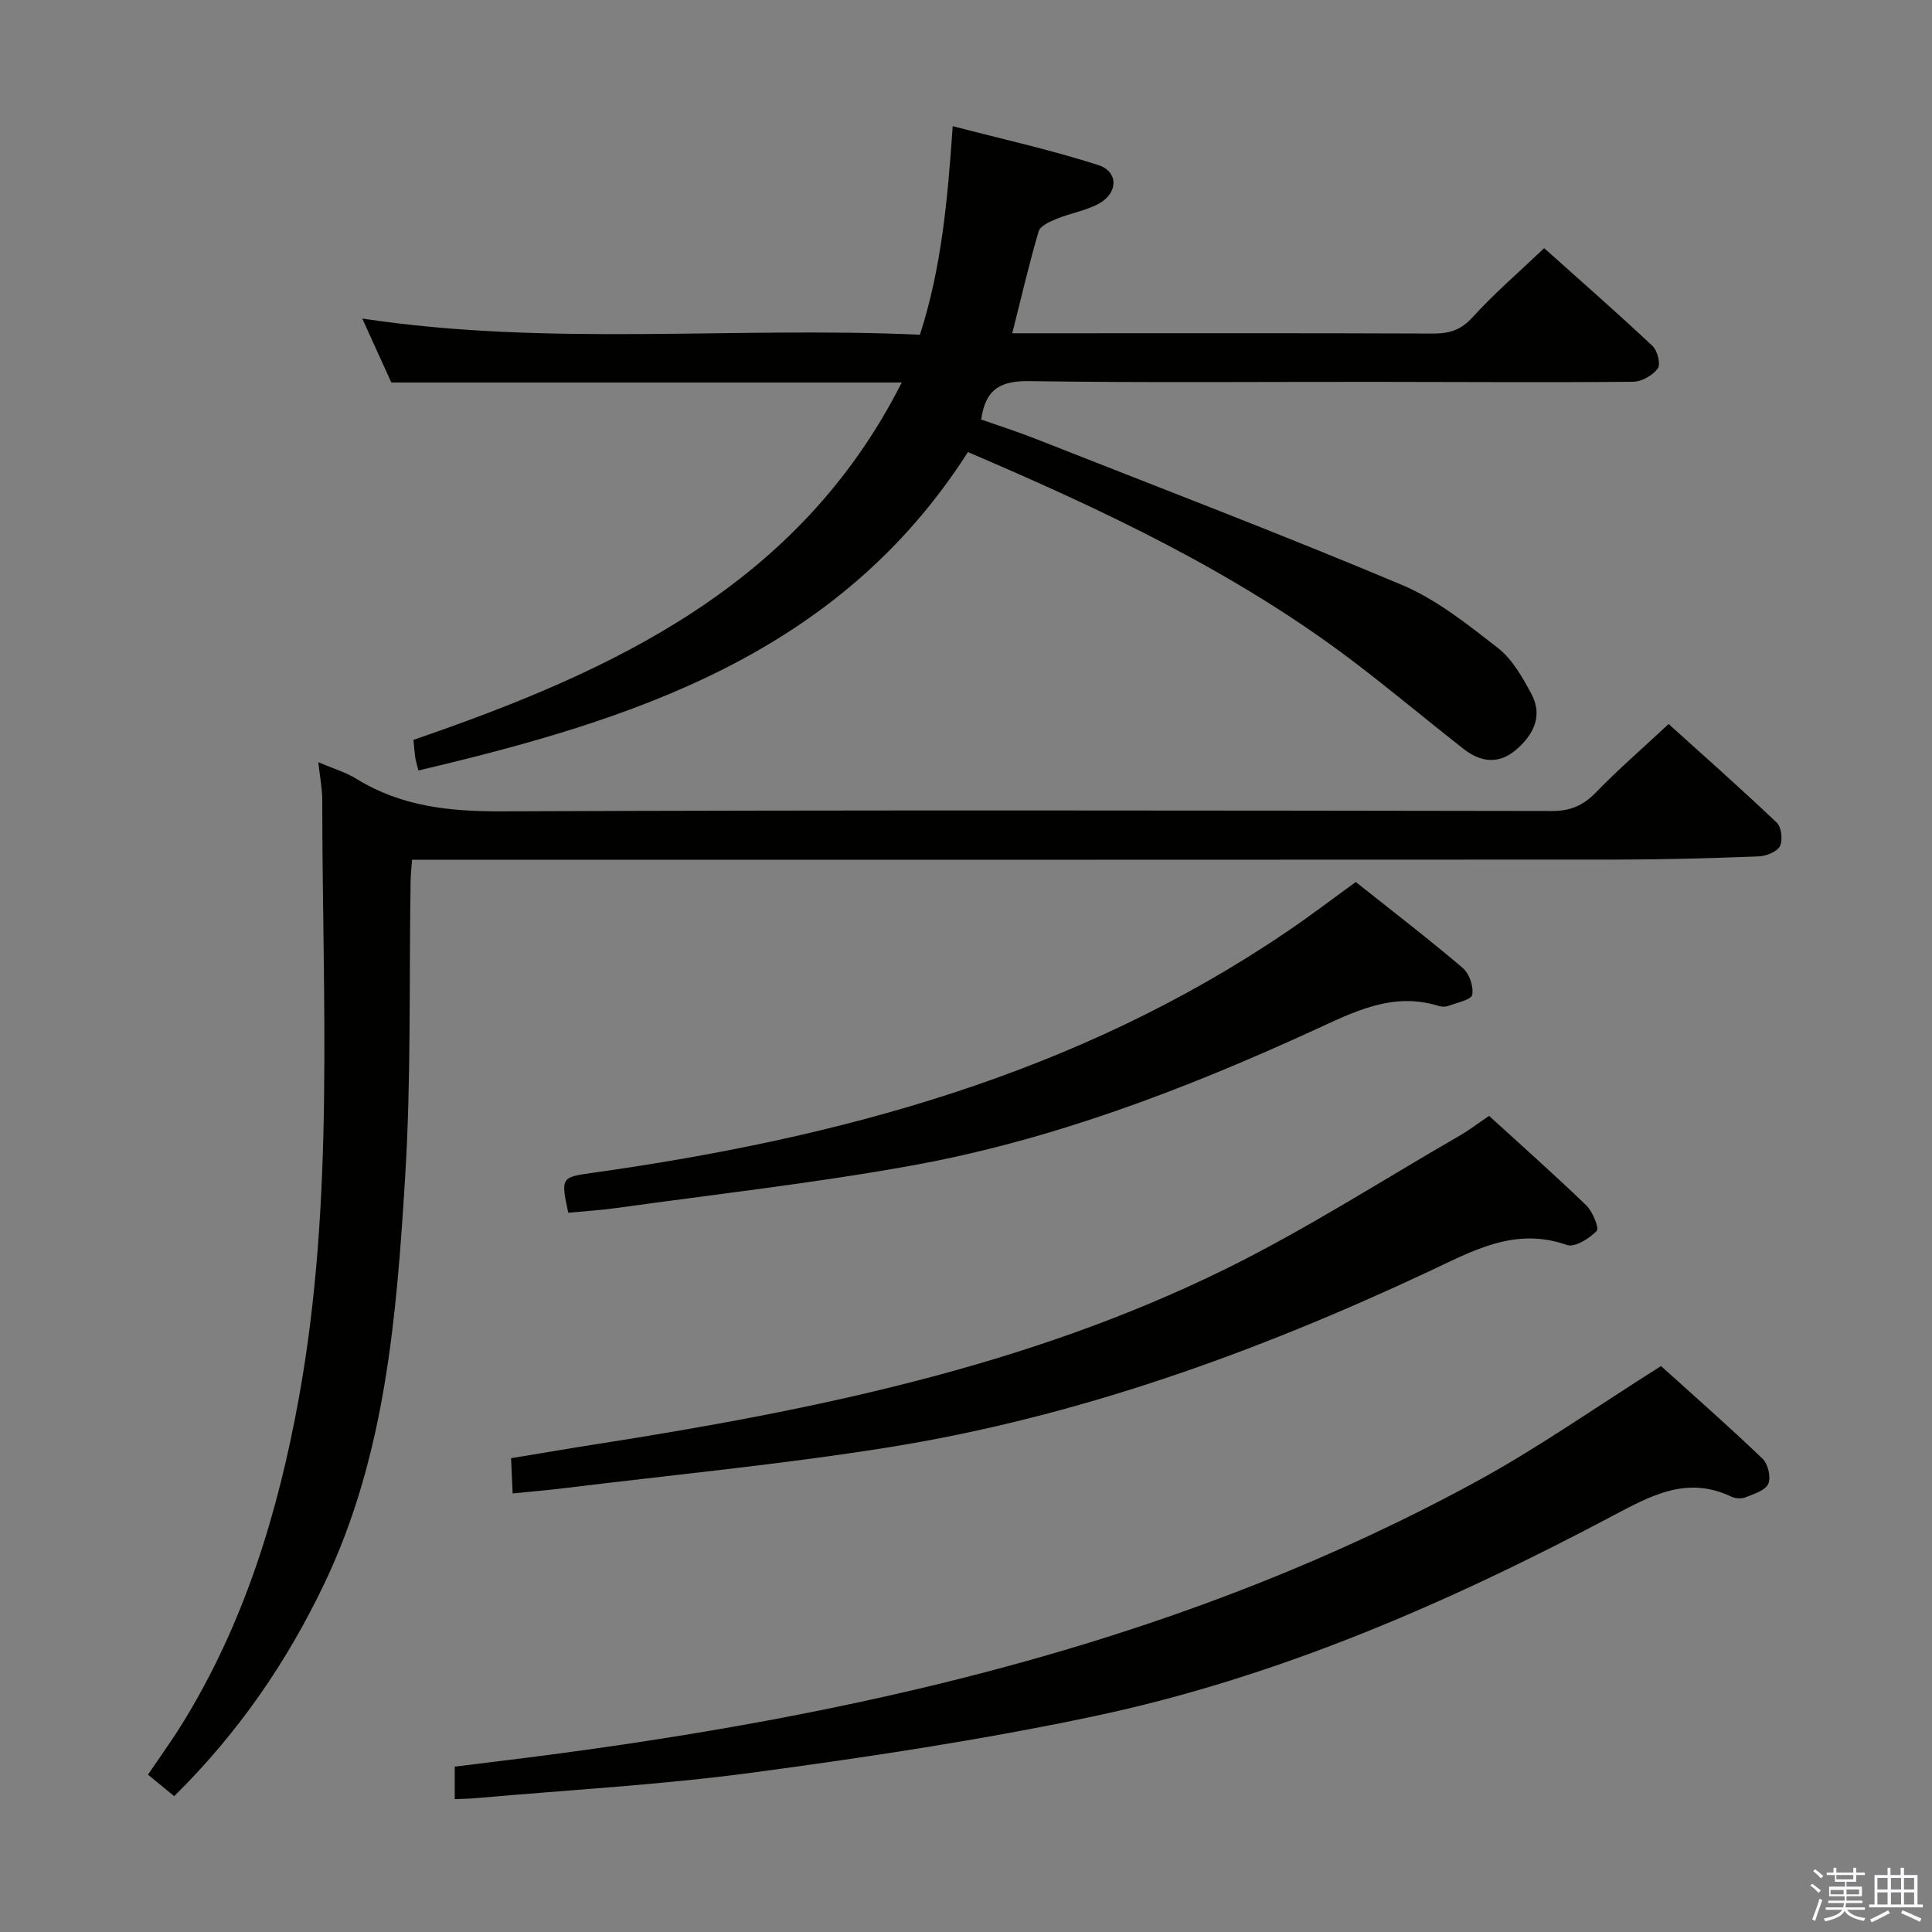 <svg enable-background="new 0 0 400 400" viewBox="0 0 400 400" xmlns="http://www.w3.org/2000/svg"><rect x="0" y="0" width="400" height="400" fill="#808080" stroke="none"/><path d="m374.8 390.4.4-.4c.7.5 1.3 1 1.8 1.4l-.5.5c-.5-.6-1.1-1.1-1.7-1.5zm1 7.3-.6-.3c.5-1.4 1.1-2.8 1.5-4.3.2.1.4.2.6.3-.5 1.3-1 2.8-1.5 4.3zm-.4-10.3.4-.4c.4.3 1 .8 1.7 1.4l-.5.5c-.4-.5-1-1-1.6-1.5zm2.5.3h1.7v-1h.6v1h3.5v-1h.6v1h1.8v.5h-1.8v1.4h-2v1h3.2v2h-3.2v.9h3.3v.5h-3.4c0 .3-.1.6-.1.9h4v.5h-3.7c.7.9 1.9 1.5 3.8 1.7-.1.2-.2.4-.3.6-2.1-.4-3.5-1.1-4-2.1-.4 1-1.8 1.7-4 2.2-.1-.2-.2-.4-.3-.6 2.1-.4 3.4-1 3.8-1.8h-3.4v-.5h3.6c.1-.3.1-.6.2-.9h-3.3v-.5h3.4c0-.3 0-.6 0-.9h-3.2v-2h3.3v-1h-2.1v-1.4h-1.7v-.5zm1.1 3.5v1h2.7c0-.3 0-.4 0-.4 0-.2 0-.2 0-.2 0-.1 0-.2 0-.3h-2.7zm1.2-3v.9h3.5v-.9zm4.7 3h-2.6v.6.4h2.6z" fill="#fbfafc"/><path d="m393.6 386.7h.6v1.5h2.8v6.1h1.1v.6h-11.1v-.6h1.1v-6.1h2.7v-1.5h.6v1.5h2.1v-1.5zm-2.7 8.8.4.6c-1.2.6-2.5 1.3-3.8 1.9-.1-.2-.2-.4-.3-.6 1.2-.6 2.5-1.2 3.7-1.9zm-2.2-6.7v2.4h2.1v-2.4zm0 3v2.5h2.1v-2.5zm2.8-3v2.4h2.1v-2.4zm0 3v2.5h2.1v-2.5zm6 6.1c-1.4-.7-2.7-1.3-3.9-1.8l.3-.6c1.5.6 2.7 1.2 3.9 1.7zm-1.2-9.1h-2.1v2.4h2.1zm-2.1 3v2.5h2.1v-2.5z" fill="#fbfafc"/><g fill="#010100"><path d="m209.58 69h8.64c26.16 0 52.32-.05 78.47.06 3.38.01 5.79-.71 8.21-3.39 4.45-4.92 9.52-9.26 14.81-14.29 7.23 6.48 14.95 13.23 22.42 20.24 1.03.97 1.74 3.81 1.1 4.67-1.07 1.43-3.34 2.74-5.12 2.75-17.82.16-35.65.03-53.48.02-23.82-.02-47.65.2-71.47-.15-5.82-.09-9.12 1.48-10.02 7.95 3.61 1.27 7.49 2.5 11.26 3.99 25.31 9.98 50.73 19.68 75.81 30.23 7.21 3.03 13.65 8.2 19.91 13.07 2.99 2.33 5.1 6.08 6.95 9.54 2.41 4.51.44 8.4-3.12 11.49-3.59 3.12-7.37 2.66-10.89-.09-7.73-6.05-15.25-12.37-23.07-18.3-24.31-18.4-51.63-31.24-79.59-43.19-26.7 41.78-69.1 55.41-113.78 65.92-.37-1.52-.57-2.13-.66-2.76-.15-1.13-.23-2.27-.36-3.58 41.34-14.2 79.84-31.98 101.1-73.99-35.58 0-70.28 0-105.68 0-1.67-3.67-3.7-8.14-6.02-13.24 38.7 5.85 76.95 1.6 115.46 3.35 4.47-13.84 5.72-27.8 6.79-43.18 10.27 2.68 20.35 4.91 30.13 8.05 4.2 1.35 4.15 5.75.2 7.95-2.69 1.5-5.93 2-8.83 3.19-1.4.57-3.38 1.45-3.71 2.6-2.01 6.8-3.6 13.71-5.46 21.09z"/><path d="m65.9 157.8c3.1 1.33 5.71 2.09 7.93 3.47 9.28 5.72 19.3 6.75 30.05 6.71 72.48-.29 144.96-.18 217.44-.07 3.83.01 6.47-1.14 9.1-3.85 4.63-4.78 9.68-9.15 15.05-14.16 7.04 6.36 14.85 13.25 22.39 20.42.98.93 1.29 3.66.65 4.88-.63 1.19-2.87 2.05-4.44 2.11-9.81.38-19.62.65-29.44.66-80.98.05-161.96.03-242.93.03-1.99 0-3.97 0-6.39 0-.11 1.63-.28 3.06-.3 4.48-.33 20.47.13 41-1.14 61.41-1.78 28.66-4.03 57.4-16.72 83.98-7.8 16.34-17.9 31-31.09 44.01-1.86-1.53-3.49-2.87-5.42-4.46 2.39-3.54 4.8-6.86 6.96-10.33 12.9-20.79 19.93-43.71 24.26-67.56 7.47-41.1 4.86-82.62 4.86-124.02-.01-2.3-.48-4.59-.82-7.71z"/><path d="m94.15 372.5c0-2.31 0-4.25 0-6.74 7.5-.94 15.03-1.82 22.54-2.84 65.9-8.87 129.97-24.05 188.91-56.15 12.96-7.06 25.09-15.63 38.3-23.94 6.63 5.99 13.97 12.43 21.02 19.18 1.13 1.08 1.78 3.86 1.18 5.21-.61 1.37-2.97 2.08-4.68 2.77-.84.34-2.11.28-2.94-.11-9.13-4.38-16.58-.29-24.54 3.93-34.16 18.1-69.52 33.51-107.49 41.53-23.34 4.93-47.02 8.49-70.67 11.66-18.91 2.54-38.02 3.58-57.05 5.27-1.43.13-2.87.15-4.58.23z"/><path d="m308.3 231.03c6.94 6.34 13.67 12.29 20.12 18.53 1.32 1.28 2.72 4.72 2.16 5.29-1.53 1.57-4.56 3.48-6.16 2.91-10.83-3.82-19.56 1.26-28.74 5.55-35.78 16.76-72.75 30.12-111.89 36.37-22.27 3.55-44.77 5.7-67.16 8.45-3.29.4-6.59.68-10.49 1.07-.11-2.37-.2-4.45-.33-7.29 6.06-1 12.02-2.03 18-2.96 44.69-7.01 88.9-16.04 129.83-36.17 16.65-8.19 32.36-18.31 48.47-27.6 2-1.15 3.85-2.57 6.19-4.15z"/><path d="m280.7 182.61c7.41 5.89 14.92 11.66 22.13 17.78 1.36 1.16 2.3 3.85 1.98 5.56-.2 1.05-3.15 1.64-4.91 2.3-.59.22-1.37.23-1.97.04-9.61-3.03-17.68 1.24-26.02 5.06-26.8 12.27-54.29 22.77-83.39 28.01-20.23 3.64-40.69 5.93-61.06 8.77-3.26.45-6.56.64-9.8.95-1.62-7.31-1.38-7.36 4.9-8.24 51.15-7.17 100.24-20.38 143.68-49.81 4.82-3.25 9.44-6.78 14.46-10.42z"/></g></svg>